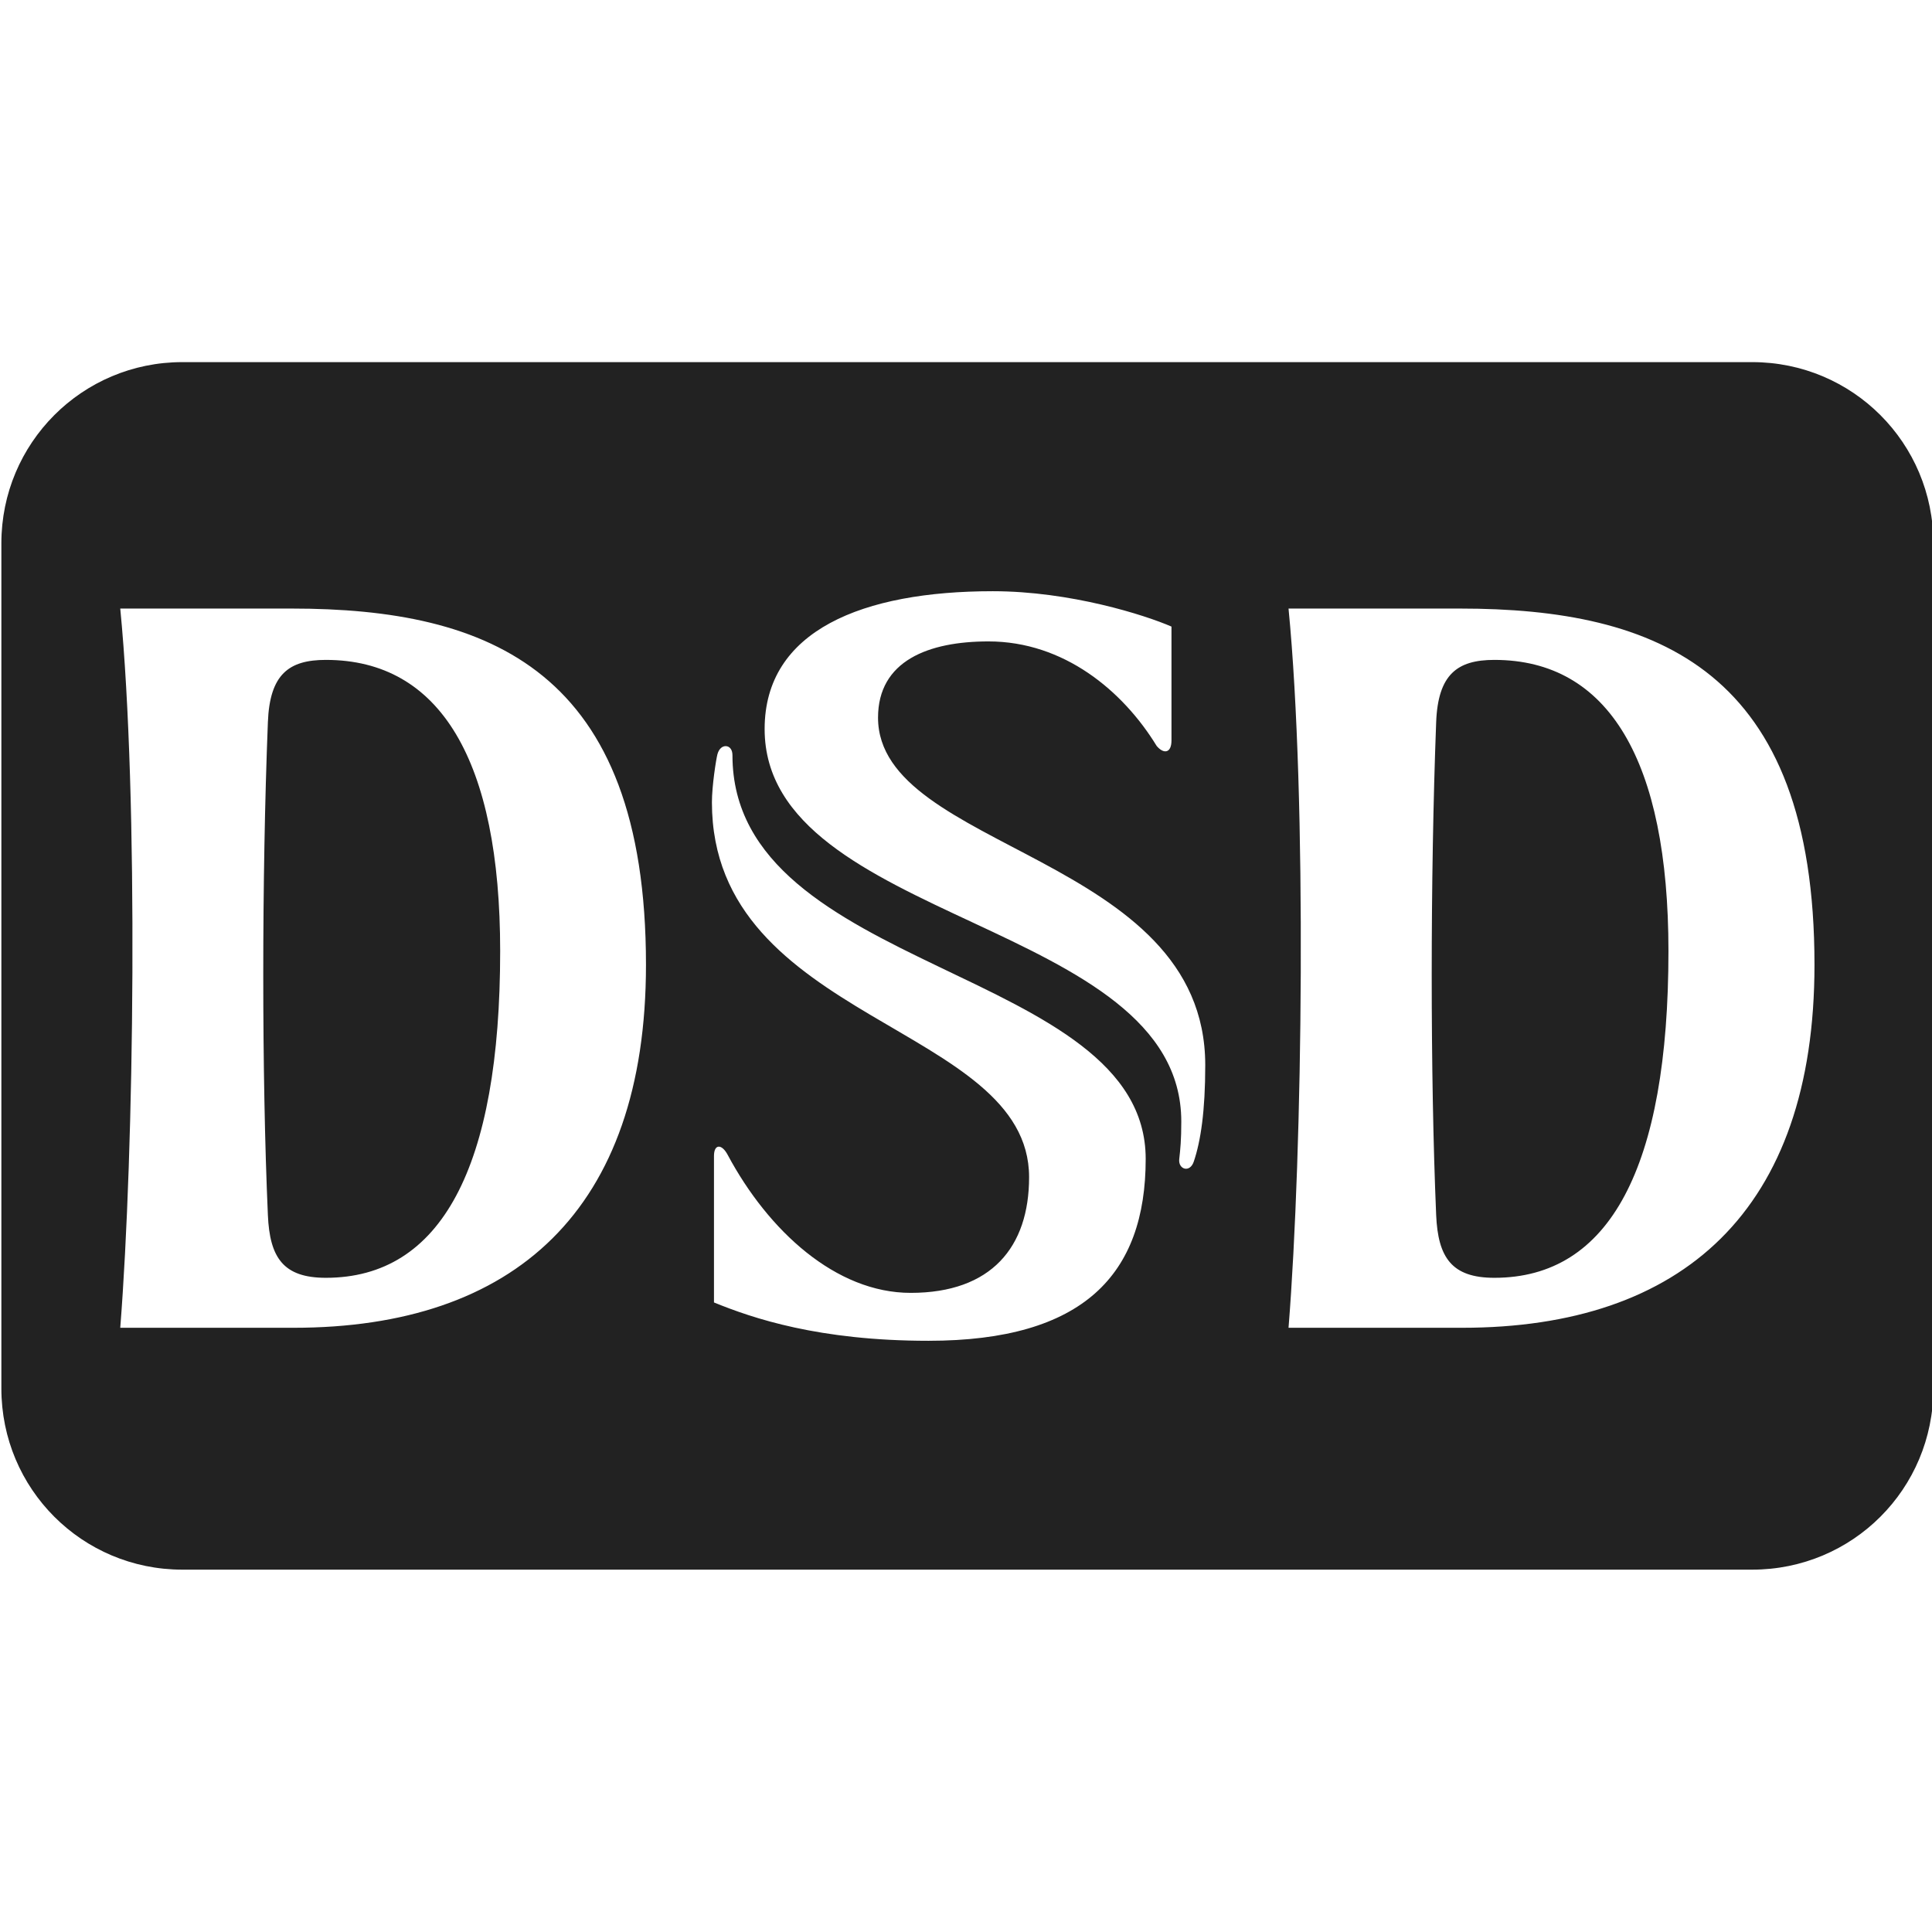 <?xml version="1.0" encoding="UTF-8" standalone="no"?>
<!-- Created with Inkscape (http://www.inkscape.org/) -->

<svg
   width="32"
   height="32"
   viewBox="0 0 8.467 8.467"
   version="1.1"
   id="svg1"
   xml:space="preserve"
   sodipodi:docname="format-dsd-symbolic.svg"
   inkscape:version="1.3.2 (091e20ef0f, 2023-11-25, custom)"
   xmlns:inkscape="http://www.inkscape.org/namespaces/inkscape"
   xmlns:sodipodi="http://sodipodi.sourceforge.net/DTD/sodipodi-0.dtd"
   xmlns="http://www.w3.org/2000/svg"
   xmlns:svg="http://www.w3.org/2000/svg"><sodipodi:namedview
     id="namedview1"
     pagecolor="#ffffff"
     bordercolor="#585858"
     borderopacity="1"
     inkscape:showpageshadow="0"
     inkscape:pageopacity="0"
     inkscape:pagecheckerboard="0"
     inkscape:deskcolor="#d1d1d1"
     inkscape:document-units="mm"
     showgrid="true"
     inkscape:zoom="22.627417"
     inkscape:cx="12.44066"
     inkscape:cy="9.8332037"
     inkscape:window-width="1920"
     inkscape:window-height="1011"
     inkscape:window-x="0"
     inkscape:window-y="0"
     inkscape:window-maximized="1"
     inkscape:current-layer="layer1"><inkscape:grid
       id="grid1"
       units="px"
       originx="0"
       originy="0"
       spacingx="0.265"
       spacingy="0.265"
       empcolor="#0099e5"
       empopacity="0.302"
       color="#0099e5"
       opacity="0.149"
       empspacing="5"
       dotted="false"
       gridanglex="30"
       gridanglez="30"
       visible="true" /></sodipodi:namedview><defs
     id="defs1" /><g
     inkscape:label="Layer 1"
     inkscape:groupmode="layer"
     id="layer1"><path
       id="rect1"
       style="fill:#222222;stroke-width:0.529;stroke-linecap:square;fill-opacity:1"
       d="M 0.799 1.587 C 0.36 1.587 0.006 1.942 0.006 2.381 L 0.006 6.085 C 0.006 6.525 0.36 6.879 0.799 6.879 L 7.679 6.879 C 8.119 6.879 8.473 6.525 8.473 6.085 L 8.473 2.381 C 8.473 1.942 8.119 1.587 7.679 1.587 L 0.799 1.587 z M 4.351 2.591 C 4.692 2.591 5.019 2.696 5.134 2.746 L 5.134 3.245 C 5.134 3.301 5.1 3.306 5.069 3.269 C 4.921 3.027 4.662 2.811 4.332 2.811 C 4.069 2.811 3.848 2.896 3.848 3.145 C 3.848 3.728 5.282 3.746 5.282 4.668 C 5.282 4.87 5.262 5.001 5.232 5.09 C 5.215 5.142 5.163 5.125 5.168 5.08 C 5.173 5.035 5.177 4.997 5.177 4.915 C 5.177 4.032 3.351 4.047 3.351 3.195 C 3.351 2.762 3.782 2.591 4.351 2.591 z M 0.527 2.667 L 1.278 2.667 C 2.146 2.667 2.831 2.937 2.831 4.228 C 2.831 5.305 2.252 5.819 1.287 5.819 L 0.527 5.819 C 0.588 5.045 0.608 3.497 0.527 2.667 z M 5.647 2.667 L 6.398 2.667 C 7.266 2.667 7.952 2.937 7.952 4.228 C 7.952 5.305 7.373 5.819 6.408 5.819 L 5.647 5.819 C 5.709 5.045 5.728 3.497 5.647 2.667 z M 1.428 2.892 C 1.266 2.892 1.182 2.955 1.174 3.165 C 1.147 3.851 1.147 4.712 1.174 5.325 C 1.182 5.511 1.241 5.6 1.428 5.6 C 1.933 5.6 2.192 5.117 2.192 4.168 C 2.192 3.334 1.93 2.892 1.428 2.892 z M 6.549 2.892 C 6.387 2.892 6.302 2.955 6.294 3.165 C 6.268 3.851 6.268 4.712 6.294 5.325 C 6.302 5.511 6.362 5.6 6.549 5.6 C 7.054 5.6 7.312 5.117 7.312 4.168 C 7.312 3.334 7.05 2.892 6.549 2.892 z M 3.182 3.27 C 3.197 3.271 3.21 3.284 3.21 3.31 C 3.21 4.268 5.021 4.235 5.021 5.079 C 5.021 5.586 4.748 5.876 4.069 5.876 C 3.588 5.876 3.298 5.777 3.129 5.708 L 3.129 5.066 C 3.129 5.013 3.163 5.012 3.189 5.061 C 3.367 5.394 3.663 5.666 3.991 5.666 C 4.345 5.666 4.51 5.465 4.51 5.159 C 4.51 4.489 3.12 4.481 3.12 3.516 C 3.12 3.444 3.138 3.33 3.144 3.306 C 3.151 3.28 3.167 3.269 3.182 3.27 z " /></g></svg>
